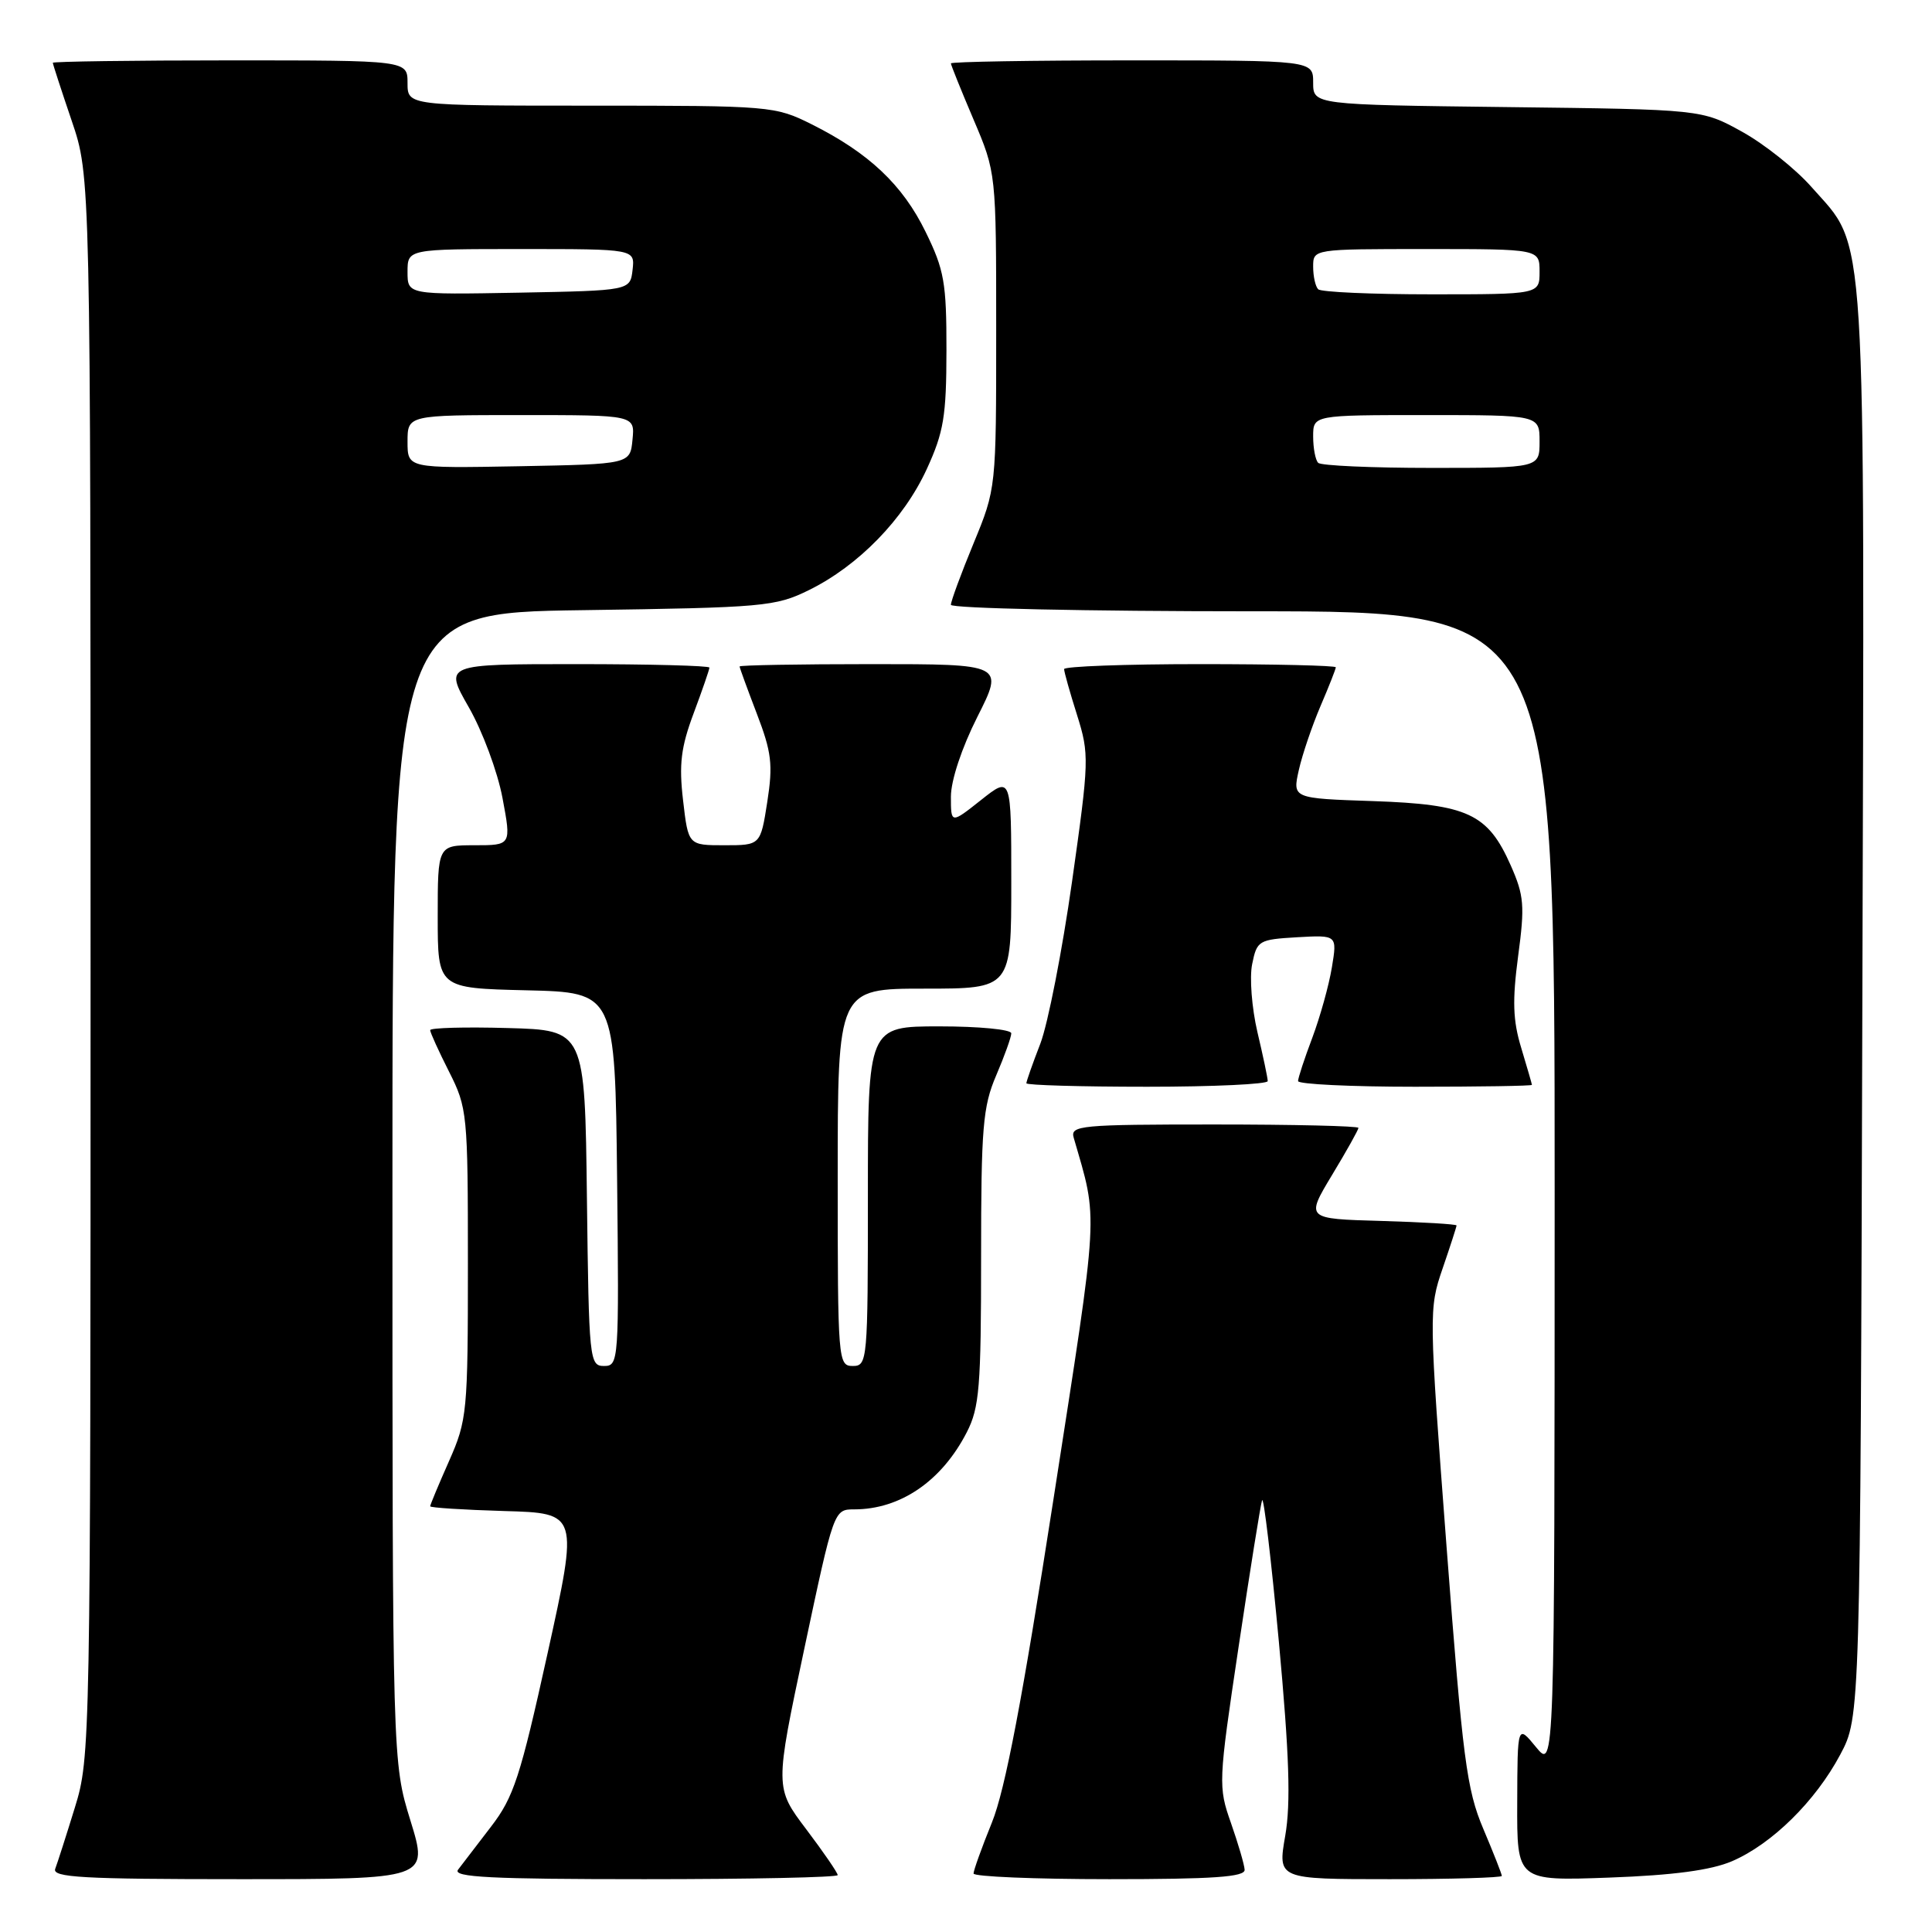 <?xml version="1.0" encoding="UTF-8" standalone="no"?>
<!DOCTYPE svg PUBLIC "-//W3C//DTD SVG 1.1//EN" "http://www.w3.org/Graphics/SVG/1.1/DTD/svg11.dtd" >
<svg xmlns="http://www.w3.org/2000/svg" xmlns:xlink="http://www.w3.org/1999/xlink" version="1.1" viewBox="0 0 256 256">
 <g >
 <path fill="currentColor"
d=" M 54.39 241.25 C 52.00 233.50 52.00 233.50 52.00 157.35 C 52.00 81.20 52.00 81.20 77.25 80.85 C 101.22 80.51 102.74 80.38 107.19 78.19 C 113.75 74.96 119.74 68.81 122.80 62.16 C 125.05 57.26 125.40 55.15 125.41 46.44 C 125.42 37.46 125.12 35.76 122.64 30.71 C 119.60 24.48 115.11 20.25 107.55 16.47 C 102.70 14.05 102.15 14.00 78.30 14.00 C 54.00 14.00 54.00 14.00 54.00 11.00 C 54.00 8.00 54.00 8.00 30.50 8.00 C 17.57 8.00 7.00 8.15 7.00 8.32 C 7.00 8.50 8.13 11.96 9.50 16.00 C 12.00 23.35 12.00 23.35 12.00 128.07 C 12.00 231.25 11.97 232.89 9.92 239.51 C 8.78 243.21 7.61 246.86 7.32 247.62 C 6.87 248.77 10.92 249.00 31.78 249.00 C 56.78 249.00 56.78 249.00 54.39 241.25 Z  M 111.00 248.46 C 111.00 248.16 109.13 245.43 106.84 242.40 C 102.67 236.88 102.67 236.88 106.58 218.44 C 110.48 200.06 110.50 200.00 113.18 200.00 C 119.31 200.00 124.78 196.25 128.10 189.79 C 129.78 186.52 130.00 183.78 130.00 166.62 C 130.00 149.39 130.23 146.63 132.00 142.50 C 133.10 139.93 134.00 137.42 134.00 136.92 C 134.00 136.41 129.72 136.00 124.50 136.00 C 115.00 136.00 115.00 136.00 115.00 158.50 C 115.00 180.33 114.94 181.00 113.00 181.00 C 111.05 181.00 111.00 180.33 111.00 156.00 C 111.00 131.00 111.00 131.00 122.50 131.00 C 134.00 131.00 134.00 131.00 134.00 116.92 C 134.00 102.83 134.00 102.83 130.00 106.00 C 126.00 109.17 126.00 109.17 126.00 105.56 C 126.00 103.42 127.43 99.10 129.51 94.98 C 133.03 88.00 133.03 88.00 115.51 88.00 C 105.88 88.00 98.00 88.14 98.00 88.31 C 98.00 88.48 99.03 91.29 100.28 94.56 C 102.24 99.67 102.44 101.30 101.67 106.25 C 100.77 112.00 100.77 112.00 95.98 112.00 C 91.20 112.00 91.20 112.00 90.51 106.05 C 89.95 101.27 90.23 99.01 91.91 94.52 C 93.06 91.44 94.00 88.72 94.00 88.46 C 94.00 88.21 86.09 88.00 76.43 88.00 C 58.85 88.00 58.85 88.00 62.12 93.72 C 63.92 96.86 65.93 102.26 66.58 105.72 C 67.76 112.00 67.76 112.00 62.88 112.00 C 58.00 112.00 58.00 112.00 58.00 121.47 C 58.00 130.94 58.00 130.94 69.75 131.22 C 81.50 131.50 81.50 131.50 81.77 156.25 C 82.03 180.42 81.99 181.00 80.04 181.00 C 78.11 181.00 78.03 180.24 77.77 158.75 C 77.50 136.50 77.50 136.50 67.25 136.22 C 61.61 136.06 57.00 136.19 57.00 136.50 C 57.00 136.81 58.13 139.29 59.50 142.00 C 61.92 146.79 62.00 147.55 62.00 167.44 C 62.00 187.14 61.90 188.17 59.50 193.60 C 58.12 196.71 57.00 199.40 57.00 199.59 C 57.00 199.78 61.42 200.06 66.83 200.22 C 76.65 200.50 76.65 200.50 72.56 219.06 C 68.94 235.47 68.07 238.14 65.05 242.06 C 63.17 244.50 61.21 247.06 60.69 247.75 C 59.95 248.74 65.05 249.00 85.38 249.00 C 99.47 249.00 111.00 248.76 111.00 248.46 Z  M 164.92 247.75 C 164.88 247.06 164.06 244.28 163.11 241.56 C 161.41 236.74 161.43 236.20 164.11 218.28 C 165.62 208.19 167.02 199.43 167.23 198.80 C 167.44 198.17 168.44 206.62 169.46 217.58 C 170.84 232.57 171.05 238.92 170.30 243.25 C 169.30 249.00 169.30 249.00 184.15 249.00 C 192.32 249.00 199.00 248.80 199.00 248.57 C 199.00 248.33 197.89 245.51 196.54 242.32 C 194.34 237.13 193.82 233.09 191.68 205.00 C 189.33 174.02 189.32 173.41 191.15 168.09 C 192.17 165.12 193.00 162.55 193.00 162.38 C 193.00 162.21 188.50 161.94 183.00 161.78 C 173.01 161.50 173.01 161.50 176.50 155.70 C 178.43 152.51 180.00 149.70 180.00 149.45 C 180.00 149.20 171.40 149.00 160.88 149.00 C 143.15 149.00 141.80 149.13 142.27 150.75 C 145.53 162.03 145.67 159.47 139.60 198.59 C 135.47 225.20 133.19 237.17 131.43 241.50 C 130.09 244.80 129.00 247.84 129.00 248.25 C 129.00 248.66 137.10 249.00 147.00 249.00 C 160.77 249.00 164.98 248.71 164.92 247.75 Z  M 229.50 246.62 C 234.78 244.35 240.55 238.68 243.84 232.50 C 246.50 227.50 246.50 227.50 246.77 133.07 C 247.07 27.60 247.42 33.16 240.05 24.80 C 237.94 22.40 233.80 19.10 230.86 17.47 C 225.50 14.50 225.50 14.50 199.75 14.19 C 174.00 13.88 174.00 13.88 174.00 10.94 C 174.00 8.00 174.00 8.00 150.00 8.00 C 136.80 8.00 126.00 8.18 126.00 8.40 C 126.00 8.61 127.35 11.96 129.00 15.84 C 132.00 22.89 132.00 22.89 132.00 43.81 C 132.00 64.72 132.00 64.72 129.00 72.00 C 127.35 76.00 126.00 79.66 126.00 80.14 C 126.00 80.61 144.00 81.00 166.00 81.00 C 206.00 81.00 206.00 81.00 206.00 157.75 C 205.99 234.50 205.99 234.50 203.53 231.50 C 201.07 228.50 201.07 228.50 201.04 238.87 C 201.00 249.24 201.00 249.24 213.25 248.79 C 221.76 248.48 226.72 247.81 229.50 246.62 Z  M 167.98 143.25 C 167.98 142.84 167.36 139.91 166.61 136.74 C 165.87 133.57 165.55 129.52 165.92 127.74 C 166.55 124.63 166.78 124.49 171.88 124.19 C 177.19 123.89 177.19 123.89 176.48 128.19 C 176.09 130.56 174.92 134.75 173.89 137.50 C 172.85 140.25 172.00 142.84 172.00 143.25 C 172.00 143.66 178.97 144.00 187.50 144.00 C 196.03 144.00 203.00 143.89 202.99 143.75 C 202.98 143.61 202.34 141.41 201.57 138.85 C 200.46 135.21 200.38 132.59 201.16 126.69 C 202.06 120.01 201.95 118.67 200.18 114.67 C 197.15 107.82 194.50 106.58 181.94 106.15 C 171.26 105.79 171.26 105.79 172.10 102.04 C 172.56 99.98 173.86 96.17 174.97 93.57 C 176.09 90.96 177.00 88.65 177.00 88.42 C 177.00 88.19 168.90 88.00 159.00 88.00 C 149.10 88.00 141.00 88.30 141.00 88.66 C 141.00 89.03 141.77 91.76 142.71 94.73 C 144.35 99.96 144.33 100.72 142.05 116.82 C 140.75 125.99 138.86 135.65 137.85 138.29 C 136.83 140.92 136.00 143.28 136.00 143.54 C 136.00 143.79 143.20 144.00 152.00 144.00 C 160.80 144.00 167.99 143.66 167.98 143.25 Z  M 54.00 58.53 C 54.00 55.00 54.00 55.00 69.06 55.00 C 84.13 55.00 84.13 55.00 83.81 58.25 C 83.50 61.50 83.50 61.50 68.75 61.78 C 54.00 62.05 54.00 62.05 54.00 58.53 Z  M 54.00 36.03 C 54.00 33.00 54.00 33.00 69.07 33.00 C 84.13 33.00 84.13 33.00 83.82 35.75 C 83.50 38.50 83.50 38.50 68.75 38.78 C 54.00 39.05 54.00 39.05 54.00 36.03 Z  M 174.67 61.33 C 174.30 60.97 174.00 59.39 174.00 57.83 C 174.00 55.00 174.00 55.00 189.00 55.00 C 204.00 55.00 204.00 55.00 204.00 58.50 C 204.00 62.00 204.00 62.00 189.67 62.00 C 181.78 62.00 175.03 61.70 174.67 61.33 Z  M 174.67 38.33 C 174.30 37.97 174.00 36.62 174.00 35.33 C 174.00 33.00 174.00 33.00 189.00 33.00 C 204.00 33.00 204.00 33.00 204.00 36.00 C 204.00 39.00 204.00 39.00 189.67 39.00 C 181.78 39.00 175.03 38.70 174.67 38.33 Z "/>
</g>
</svg>